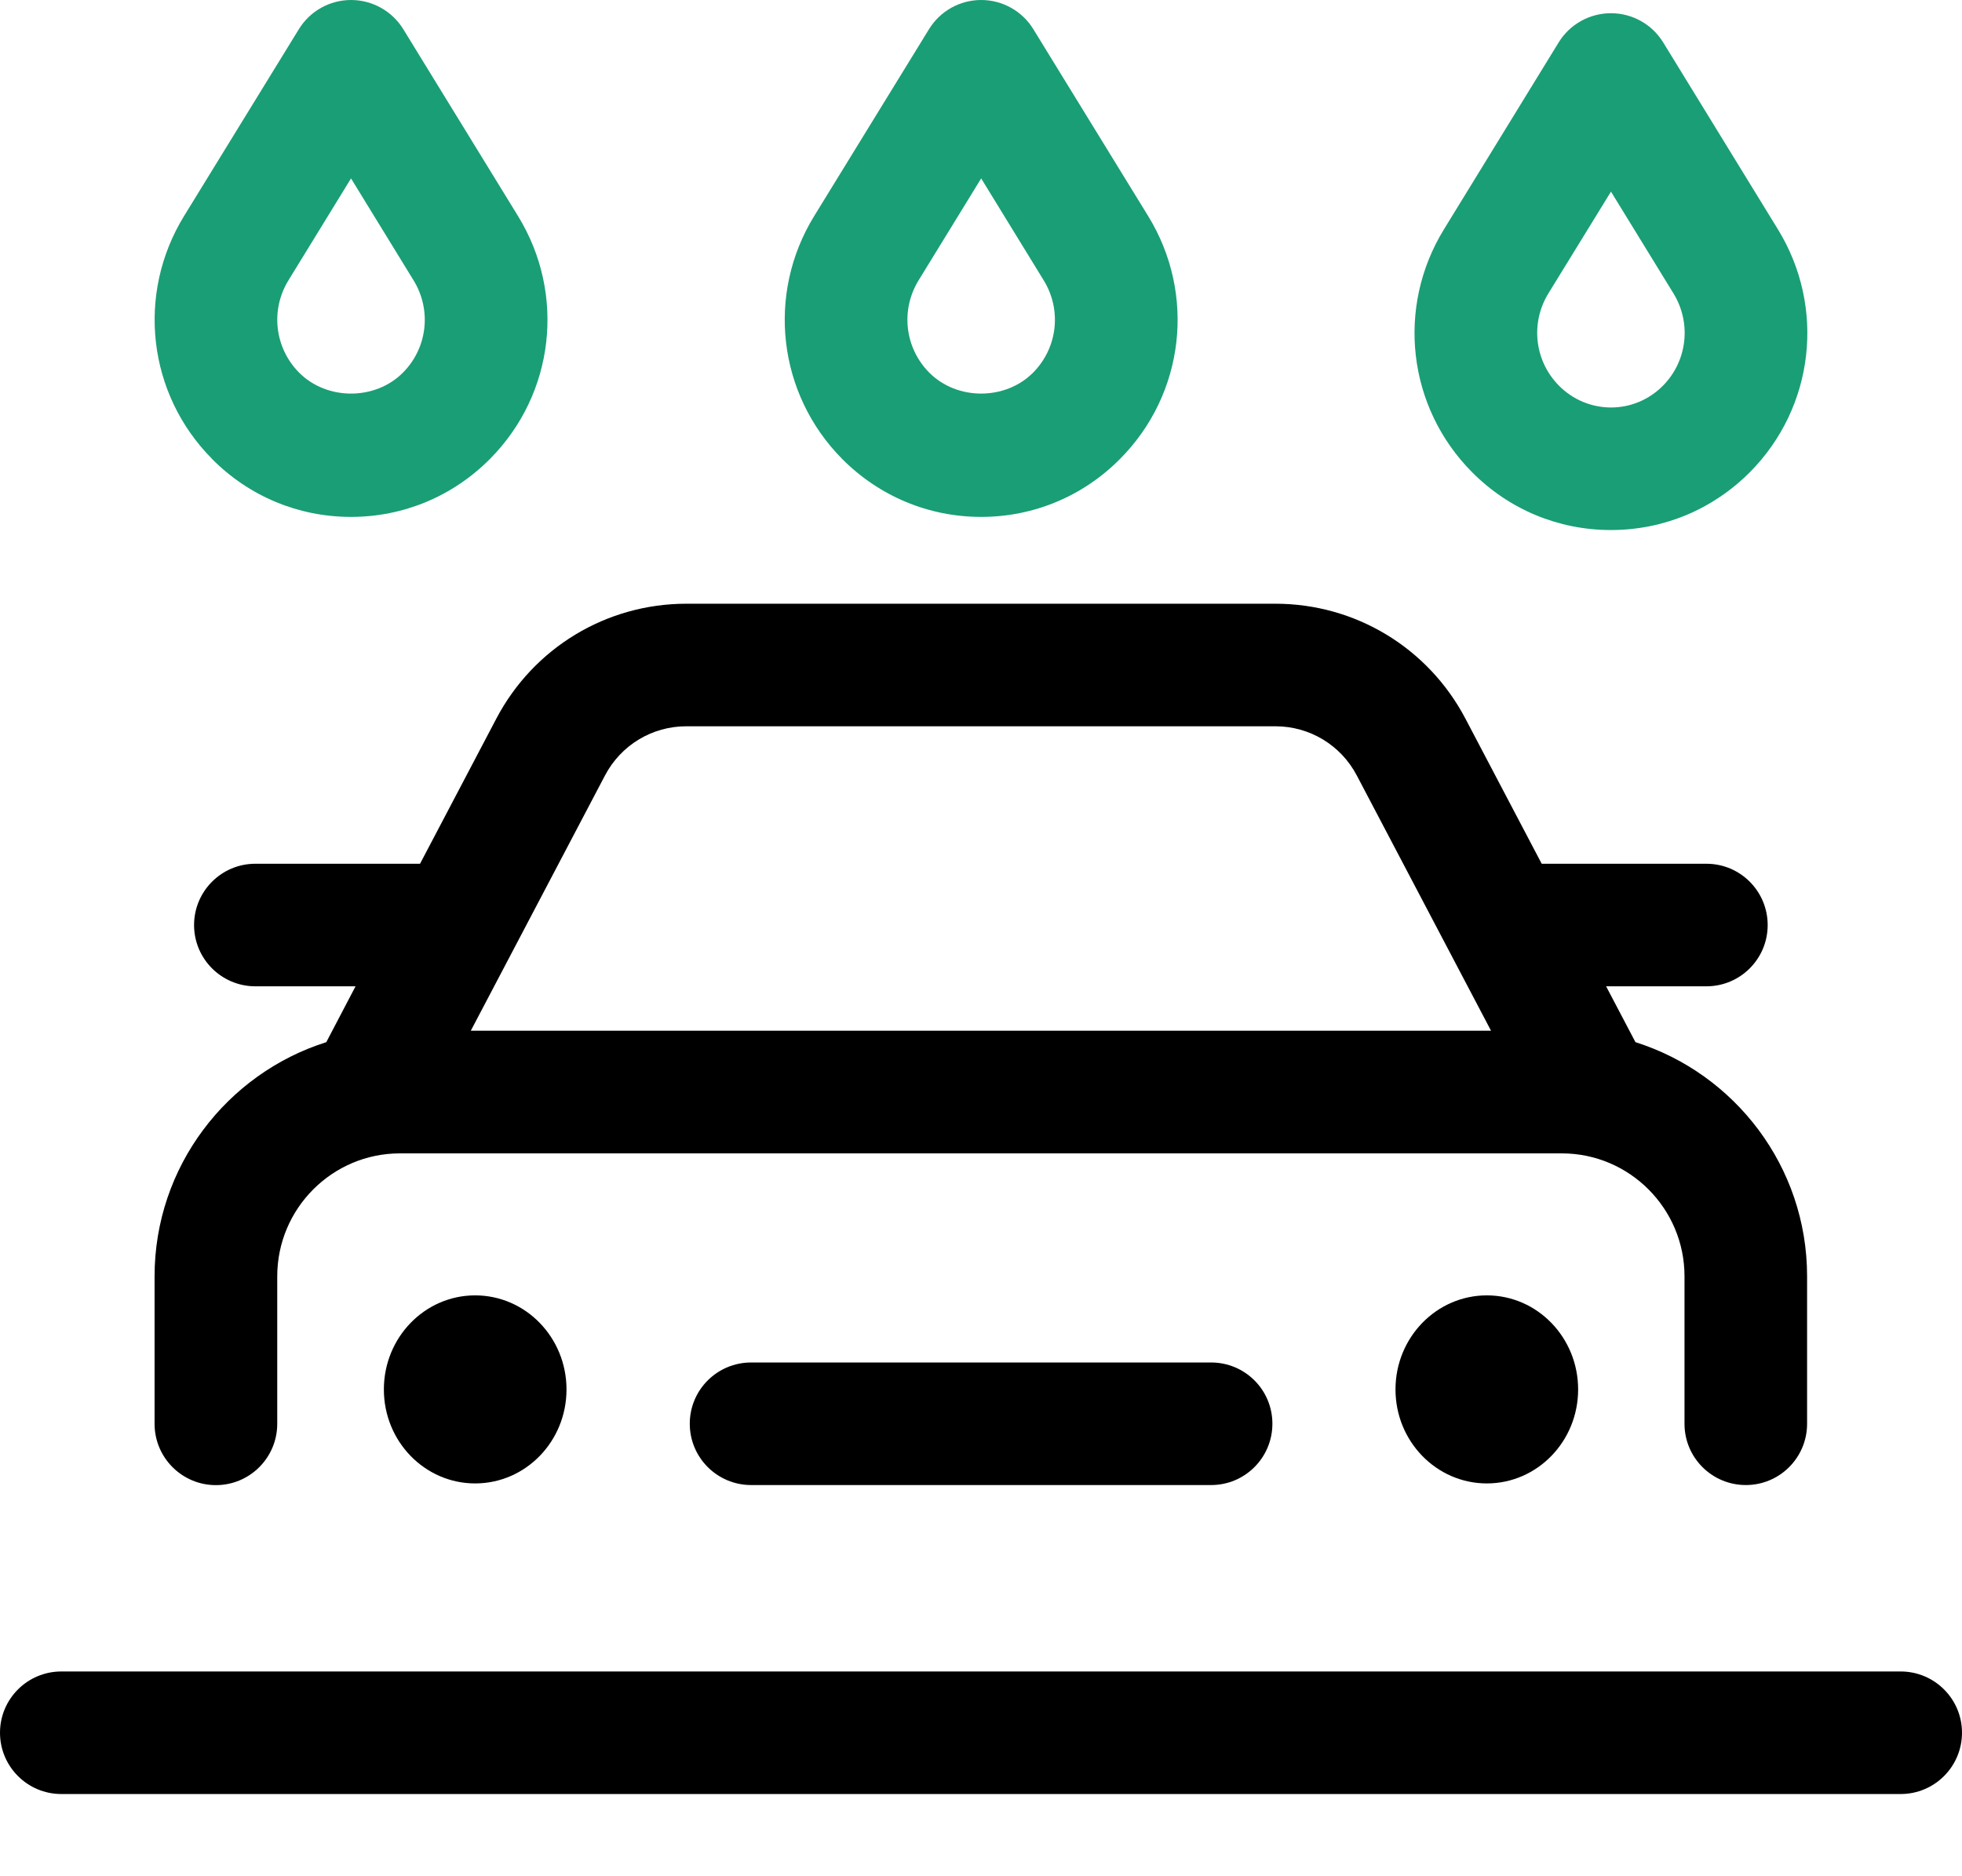 <svg width="23" height="22" viewBox="0 0 23 22" fill="none" xmlns="http://www.w3.org/2000/svg">
<g id="Group">
<path id="Vector" d="M6.641 16.292C6.641 16.901 6.162 17.394 5.57 17.394C4.979 17.394 4.5 16.901 4.5 16.292C4.5 15.683 4.979 15.189 5.57 15.189C6.162 15.189 6.641 15.683 6.641 16.292Z" fill="black"/>
<path id="Vector_2" d="M18.5 16.292C18.5 16.901 18.021 17.394 17.43 17.394C16.839 17.394 16.359 16.901 16.359 16.292C16.359 15.683 16.839 15.189 17.43 15.189C18.021 15.189 18.5 15.683 18.5 16.292Z" fill="black"/>
<path id="Vector_3" d="M8.805 15.976C8.408 15.976 8.086 16.297 8.086 16.694C8.086 17.091 8.408 17.413 8.805 17.413H14.198C14.595 17.413 14.916 17.091 14.916 16.694C14.916 16.297 14.595 15.976 14.198 15.976H8.805Z" fill="black"/>
<path id="Vector_4" d="M22.281 19.599H0.719C0.322 19.599 0 19.921 0 20.317C0 20.714 0.322 21.036 0.719 21.036H22.281C22.678 21.036 23 20.714 23 20.317C23 19.921 22.678 19.599 22.281 19.599Z" fill="black"/>
<path id="Vector_5" d="M2.531 17.414C2.928 17.414 3.25 17.092 3.25 16.695V14.966C3.25 14.171 3.895 13.524 4.688 13.524L18.309 13.524C19.102 13.524 19.747 14.171 19.747 14.965V16.695C19.747 17.092 20.069 17.413 20.466 17.413C20.863 17.413 21.184 17.091 21.184 16.695V14.965C21.184 13.679 20.337 12.588 19.172 12.22L18.828 11.565H20.004C20.401 11.565 20.722 11.243 20.722 10.847C20.722 10.45 20.401 10.128 20.004 10.128H18.073L17.178 8.425C16.741 7.595 15.888 7.079 14.951 7.079H8.046C7.109 7.079 6.256 7.595 5.819 8.425L4.924 10.128H2.993C2.597 10.128 2.275 10.45 2.275 10.847C2.275 11.243 2.597 11.565 2.993 11.565H4.168L3.825 12.22C2.66 12.588 1.812 13.68 1.812 14.966V16.695C1.812 17.092 2.134 17.414 2.531 17.414L2.531 17.414ZM7.092 9.093C7.279 8.737 7.644 8.516 8.046 8.516H14.951C15.353 8.516 15.719 8.737 15.906 9.094L17.479 12.086H5.519L7.092 9.093Z" fill="black"/>
<path id="Vector_6" d="M2.486 5.382C2.921 5.82 3.499 6.061 4.115 6.061C4.73 6.061 5.309 5.819 5.744 5.381C6.5 4.62 6.635 3.449 6.073 2.534L4.728 0.343C4.597 0.13 4.365 0 4.115 0C3.865 0 3.633 0.13 3.503 0.343L2.157 2.534C1.596 3.449 1.731 4.62 2.486 5.381C2.486 5.382 2.486 5.382 2.486 5.382ZM3.382 3.286L4.115 2.092L4.848 3.287C5.062 3.635 5.011 4.08 4.724 4.369C4.398 4.697 3.832 4.697 3.506 4.369C3.219 4.079 3.168 3.634 3.382 3.286Z" fill="#1A9E75"/>
<path id="Vector_7" d="M11.502 6.061C12.117 6.061 12.696 5.819 13.13 5.381C13.887 4.62 14.022 3.449 13.46 2.534L12.114 0.343C11.984 0.13 11.752 0 11.502 0C11.252 0 11.02 0.13 10.89 0.343L9.544 2.534C8.982 3.449 9.118 4.62 9.873 5.382C10.308 5.819 10.886 6.061 11.502 6.061L11.502 6.061ZM10.769 3.286L11.502 2.092L12.235 3.287C12.449 3.635 12.398 4.079 12.111 4.369C11.785 4.697 11.219 4.697 10.893 4.369C10.606 4.079 10.555 3.635 10.769 3.286Z" fill="#1A9E75"/>
<path id="Vector_8" d="M18.884 6.215H18.884C19.5 6.215 20.078 5.974 20.514 5.536C21.269 4.775 21.404 3.604 20.842 2.689L19.497 0.497C19.366 0.284 19.134 0.155 18.885 0.155C18.635 0.155 18.403 0.284 18.272 0.497L16.927 2.689C16.365 3.604 16.5 4.775 17.256 5.536C17.69 5.974 18.269 6.215 18.884 6.215ZM18.151 3.441L18.885 2.247L19.618 3.441C19.831 3.789 19.78 4.234 19.494 4.523C19.331 4.687 19.115 4.778 18.885 4.778C18.655 4.777 18.439 4.687 18.276 4.523C17.989 4.234 17.938 3.789 18.151 3.441Z" fill="#1A9E75"/>
</g>
</svg>
